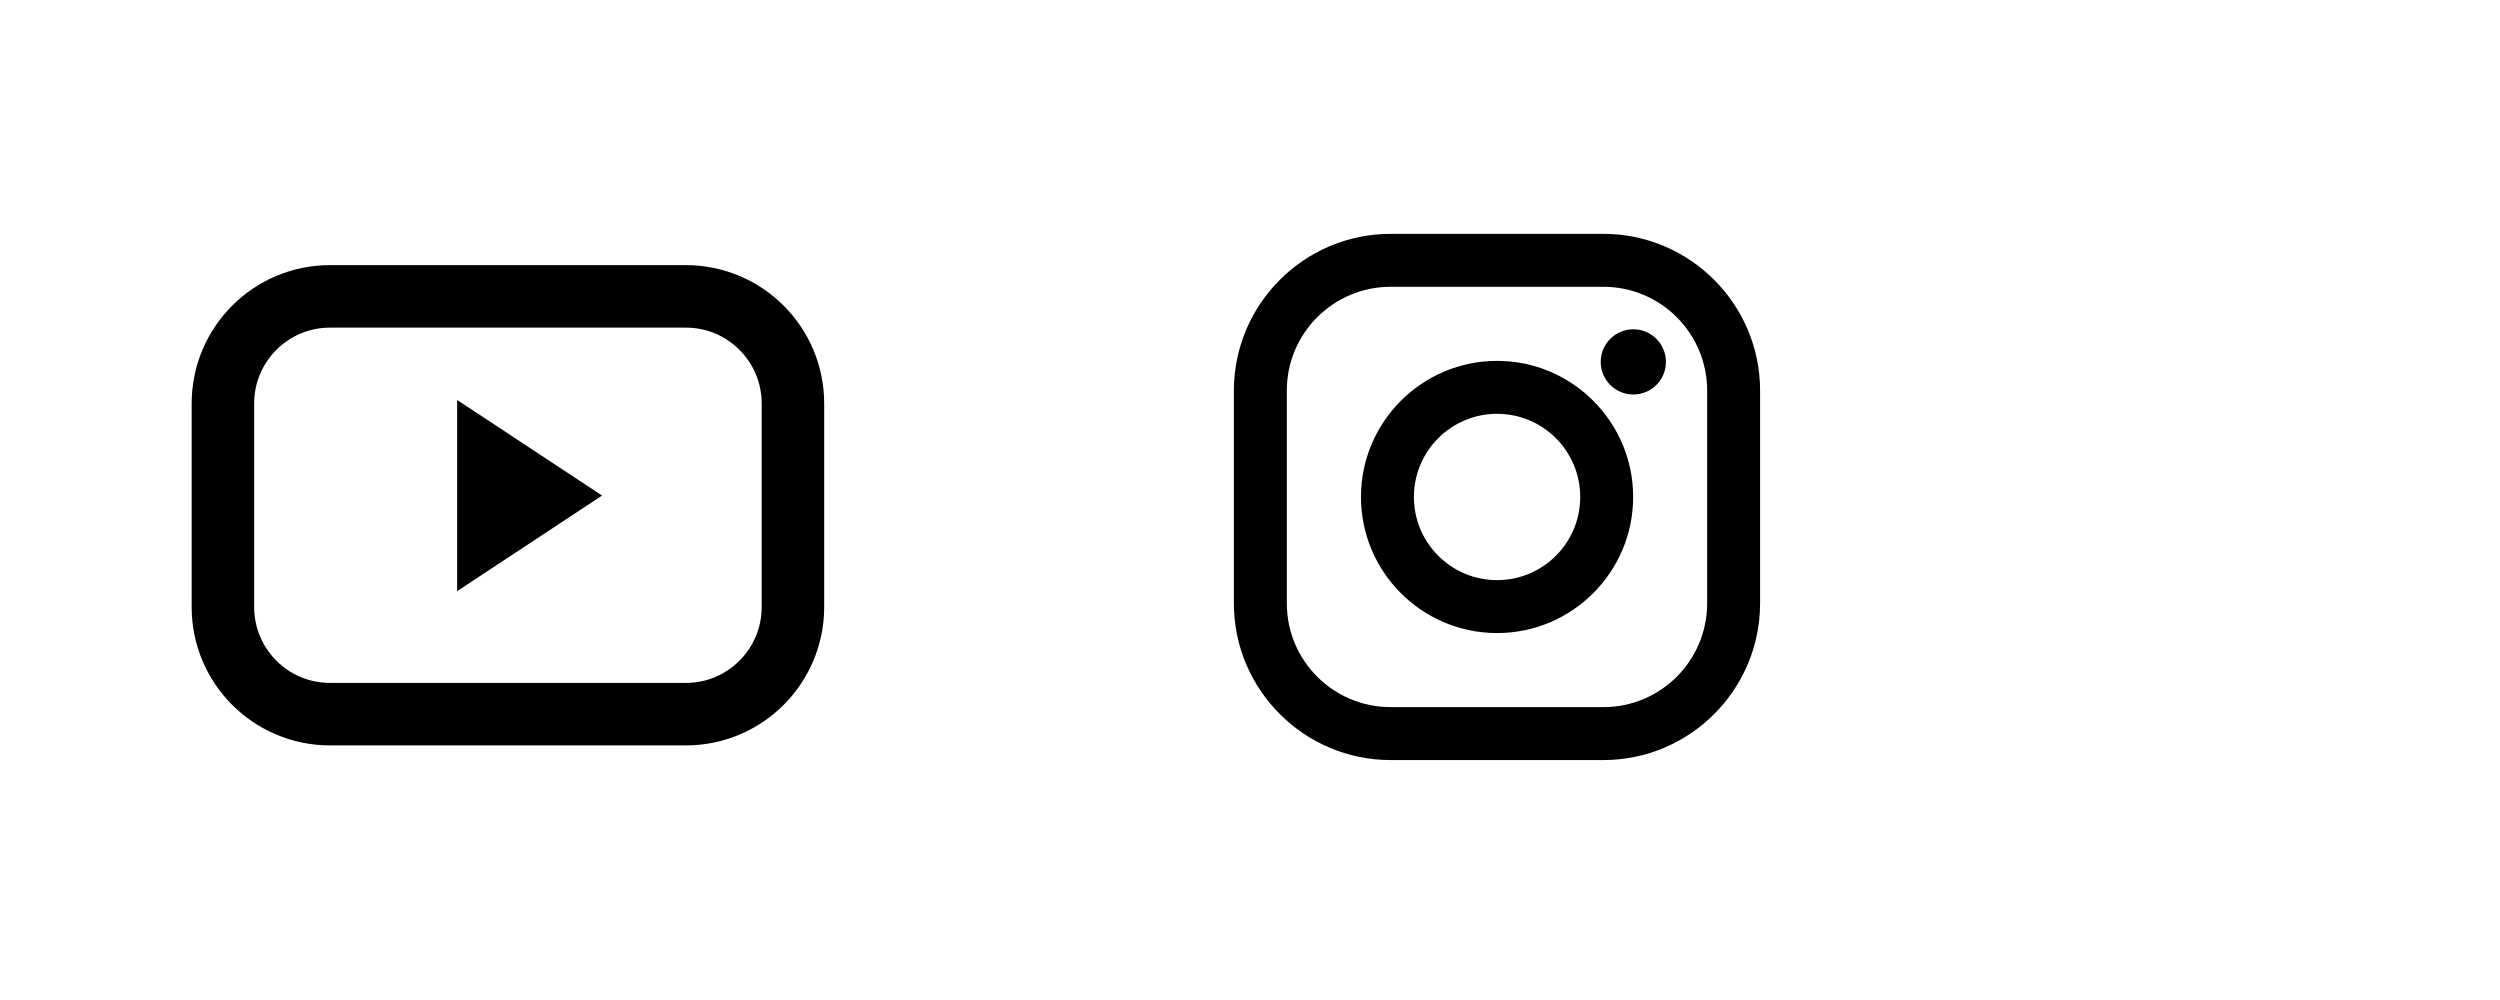 <svg width="80" height="32" viewBox="0 0 80 32" fill="none" xmlns="http://www.w3.org/2000/svg">
  <path d="M51.307 7.483H44.501C41.735 7.483 39.484 9.734 39.484 12.5V19.306C39.484 22.072 41.735 24.322 44.501 24.322H51.307C54.073 24.322 56.323 22.072 56.323 19.306V12.5C56.323 9.734 54.073 7.483 51.307 7.483ZM54.629 19.306C54.629 21.141 53.142 22.628 51.307 22.628H44.501C42.666 22.628 41.178 21.141 41.178 19.306V12.5C41.178 10.665 42.666 9.177 44.501 9.177H51.307C53.142 9.177 54.629 10.665 54.629 12.5V19.306Z" fill="black" />
  <path d="M52.266 12.624C52.843 12.624 53.31 12.157 53.31 11.581C53.31 11.004 52.843 10.537 52.266 10.537C51.69 10.537 51.223 11.004 51.223 11.581C51.223 12.157 51.69 12.624 52.266 12.624Z" fill="black" />
  <path d="M47.906 11.548C45.504 11.548 43.551 13.502 43.551 15.903C43.551 18.304 45.504 20.258 47.906 20.258C50.307 20.258 52.261 18.304 52.261 15.903C52.261 13.502 50.307 11.548 47.906 11.548ZM47.906 18.564C46.436 18.564 45.245 17.373 45.245 15.903C45.245 14.433 46.436 13.242 47.906 13.242C49.376 13.242 50.567 14.433 50.567 15.903C50.567 17.373 49.376 18.564 47.906 18.564Z" fill="black" />
  <path d="M25.374 12.913V12.913C25.374 11.02 23.84 9.484 21.947 9.484H10.559C8.666 9.484 7.133 11.02 7.133 12.913V19.425C7.133 21.318 8.667 22.853 10.559 22.853H21.947C23.84 22.853 25.374 21.317 25.374 19.425C25.374 19.425 25.374 19.425 25.374 19.425L25.374 12.913ZM17.45 15.858L15.629 17.059V14.657L17.45 15.858Z" stroke="black" stroke-width="2" />
</svg>